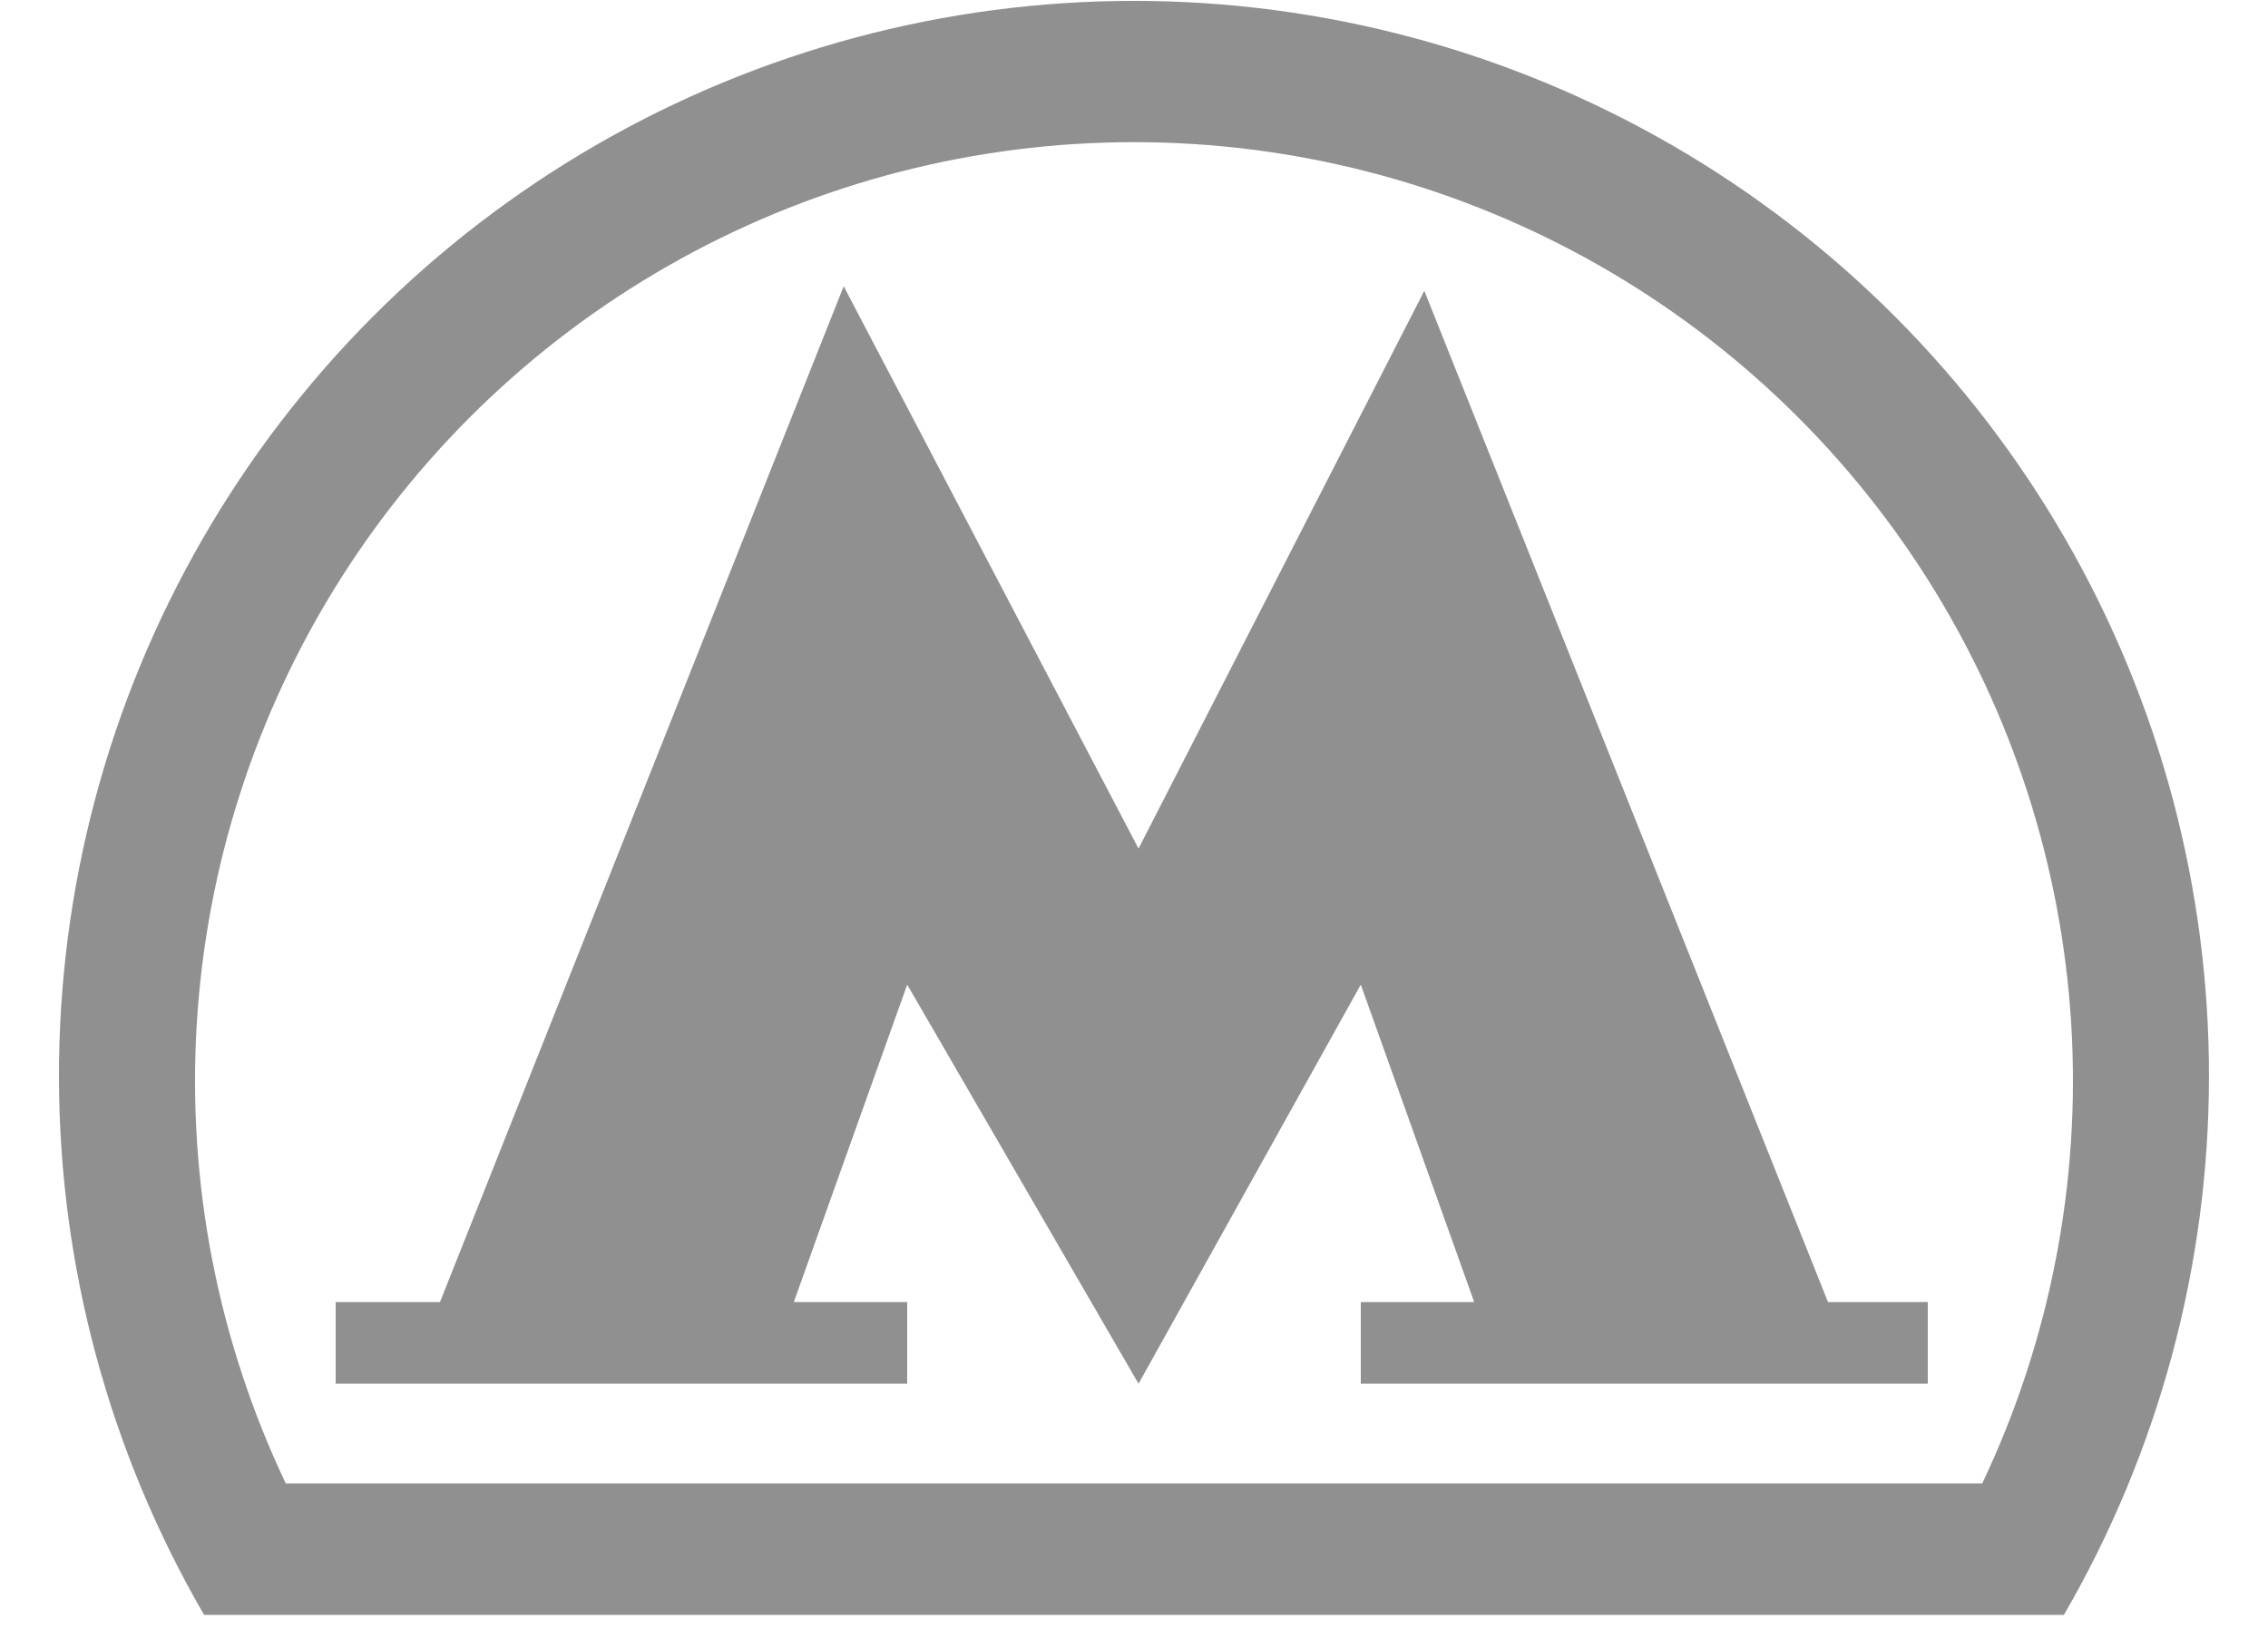 <svg width="36" height="26" viewBox="0 0 36 26" fill="none" xmlns="http://www.w3.org/2000/svg">
<g clip-path="url(#clip0_4014_31703)">
<path fill-rule="evenodd" clip-rule="evenodd" d="M3.24 25.64C1.735 23.047 0.94 20.103 0.936 17.104C0.931 14.106 1.716 11.159 3.213 8.561C4.709 5.963 6.864 3.805 9.46 2.304C12.056 0.804 15.001 0.014 18 0.014C20.998 0.014 23.943 0.804 26.539 2.304C29.135 3.805 31.29 5.963 32.786 8.561C34.283 11.159 35.068 14.106 35.063 17.104C35.059 20.103 34.264 23.047 32.76 25.64M4.536 23.552C3.457 21.281 2.971 18.773 3.123 16.263C3.274 13.753 4.058 11.322 5.402 9.196C6.746 7.071 8.606 5.32 10.808 4.107C13.011 2.893 15.485 2.257 18 2.257C20.514 2.257 22.988 2.893 25.191 4.107C27.393 5.32 29.253 7.071 30.597 9.196C31.941 11.322 32.725 13.753 32.877 16.263C33.028 18.773 32.542 21.281 31.464 23.552" fill="#909090"/>
<path d="M29.016 20.673L22.608 4.617L18.072 13.473L13.392 4.545L6.984 20.673H5.328V21.969H14.4V20.673H12.6L14.4 15.633L18.072 21.969L21.6 15.633L23.4 20.673H21.6V21.969H30.6V20.673H29.016Z" fill="#909090"/>
</g>
<defs>
<clipPath id="clip0_4014_31703">
<rect width="36" height="26" fill="white"/>
</clipPath>
</defs>
</svg>
